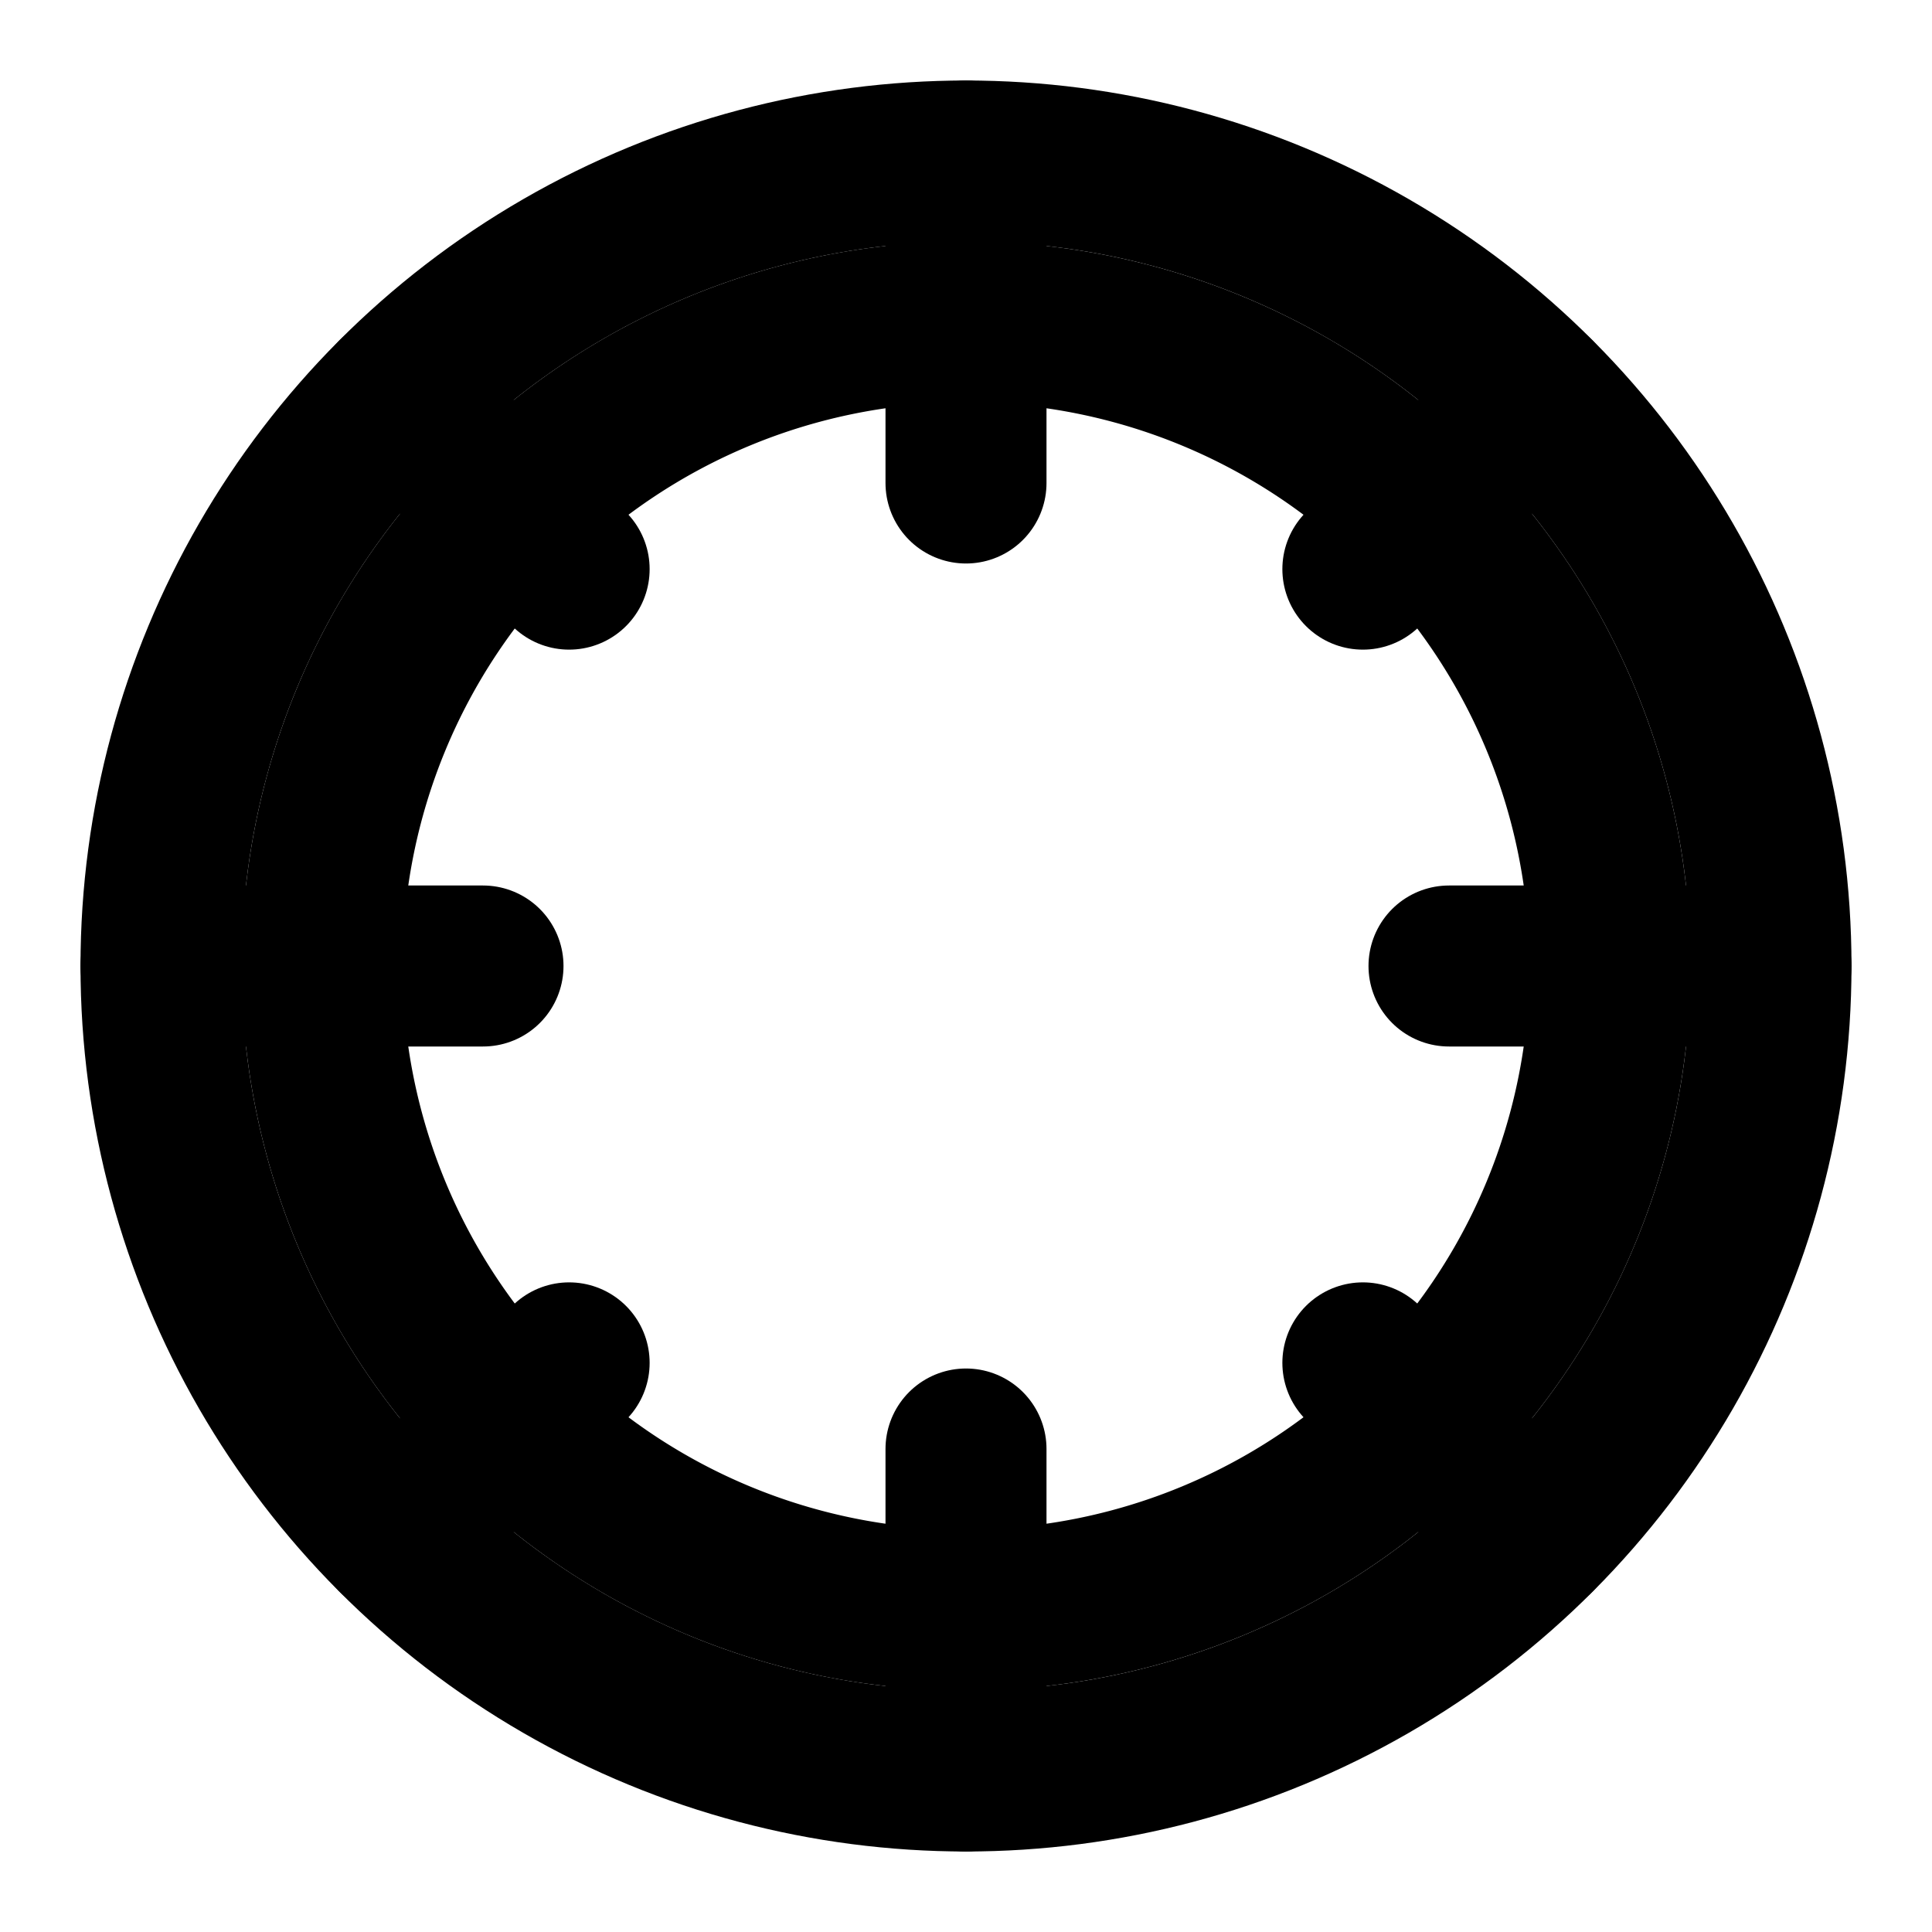<svg xmlns="http://www.w3.org/2000/svg" viewBox="0 0 24 24" class="icon icon-moon-colony">
    <circle cx="12" cy="12" r="10" style="fill:none;stroke:#000;stroke-width:2" />
    <path d="M4,12a8,8,0,0,1,8-8a8,8,0,0,1,8,8a8,8,0,0,1-8,8a8,8,0,0,1-8-8z" 
          style="fill:none;stroke:#000;stroke-width:2;stroke-linecap:round;stroke-linejoin:round" />
    <line x1="12" y1="2" x2="12" y2="6" style="fill:none;stroke:#000;stroke-width:2;stroke-linecap:round;stroke-linejoin:round" />
    <line x1="12" y1="18" x2="12" y2="22" style="fill:none;stroke:#000;stroke-width:2;stroke-linecap:round;stroke-linejoin:round" />
    <line x1="4.93" y1="4.93" x2="7.07" y2="7.07" style="fill:none;stroke:#000;stroke-width:2;stroke-linecap:round;stroke-linejoin:round" />
    <line x1="16.93" y1="16.93" x2="19.07" y2="19.07" style="fill:none;stroke:#000;stroke-width:2;stroke-linecap:round;stroke-linejoin:round" />
    <line x1="2" y1="12" x2="6" y2="12" style="fill:none;stroke:#000;stroke-width:2;stroke-linecap:round;stroke-linejoin:round" />
    <line x1="18" y1="12" x2="22" y2="12" style="fill:none;stroke:#000;stroke-width:2;stroke-linecap:round;stroke-linejoin:round" />
    <line x1="4.93" y1="19.07" x2="7.07" y2="16.93" style="fill:none;stroke:#000;stroke-width:2;stroke-linecap:round;stroke-linejoin:round" />
    <line x1="16.93" y1="7.07" x2="19.07" y2="4.93" style="fill:none;stroke:#000;stroke-width:2;stroke-linecap:round;stroke-linejoin:round" />
</svg>